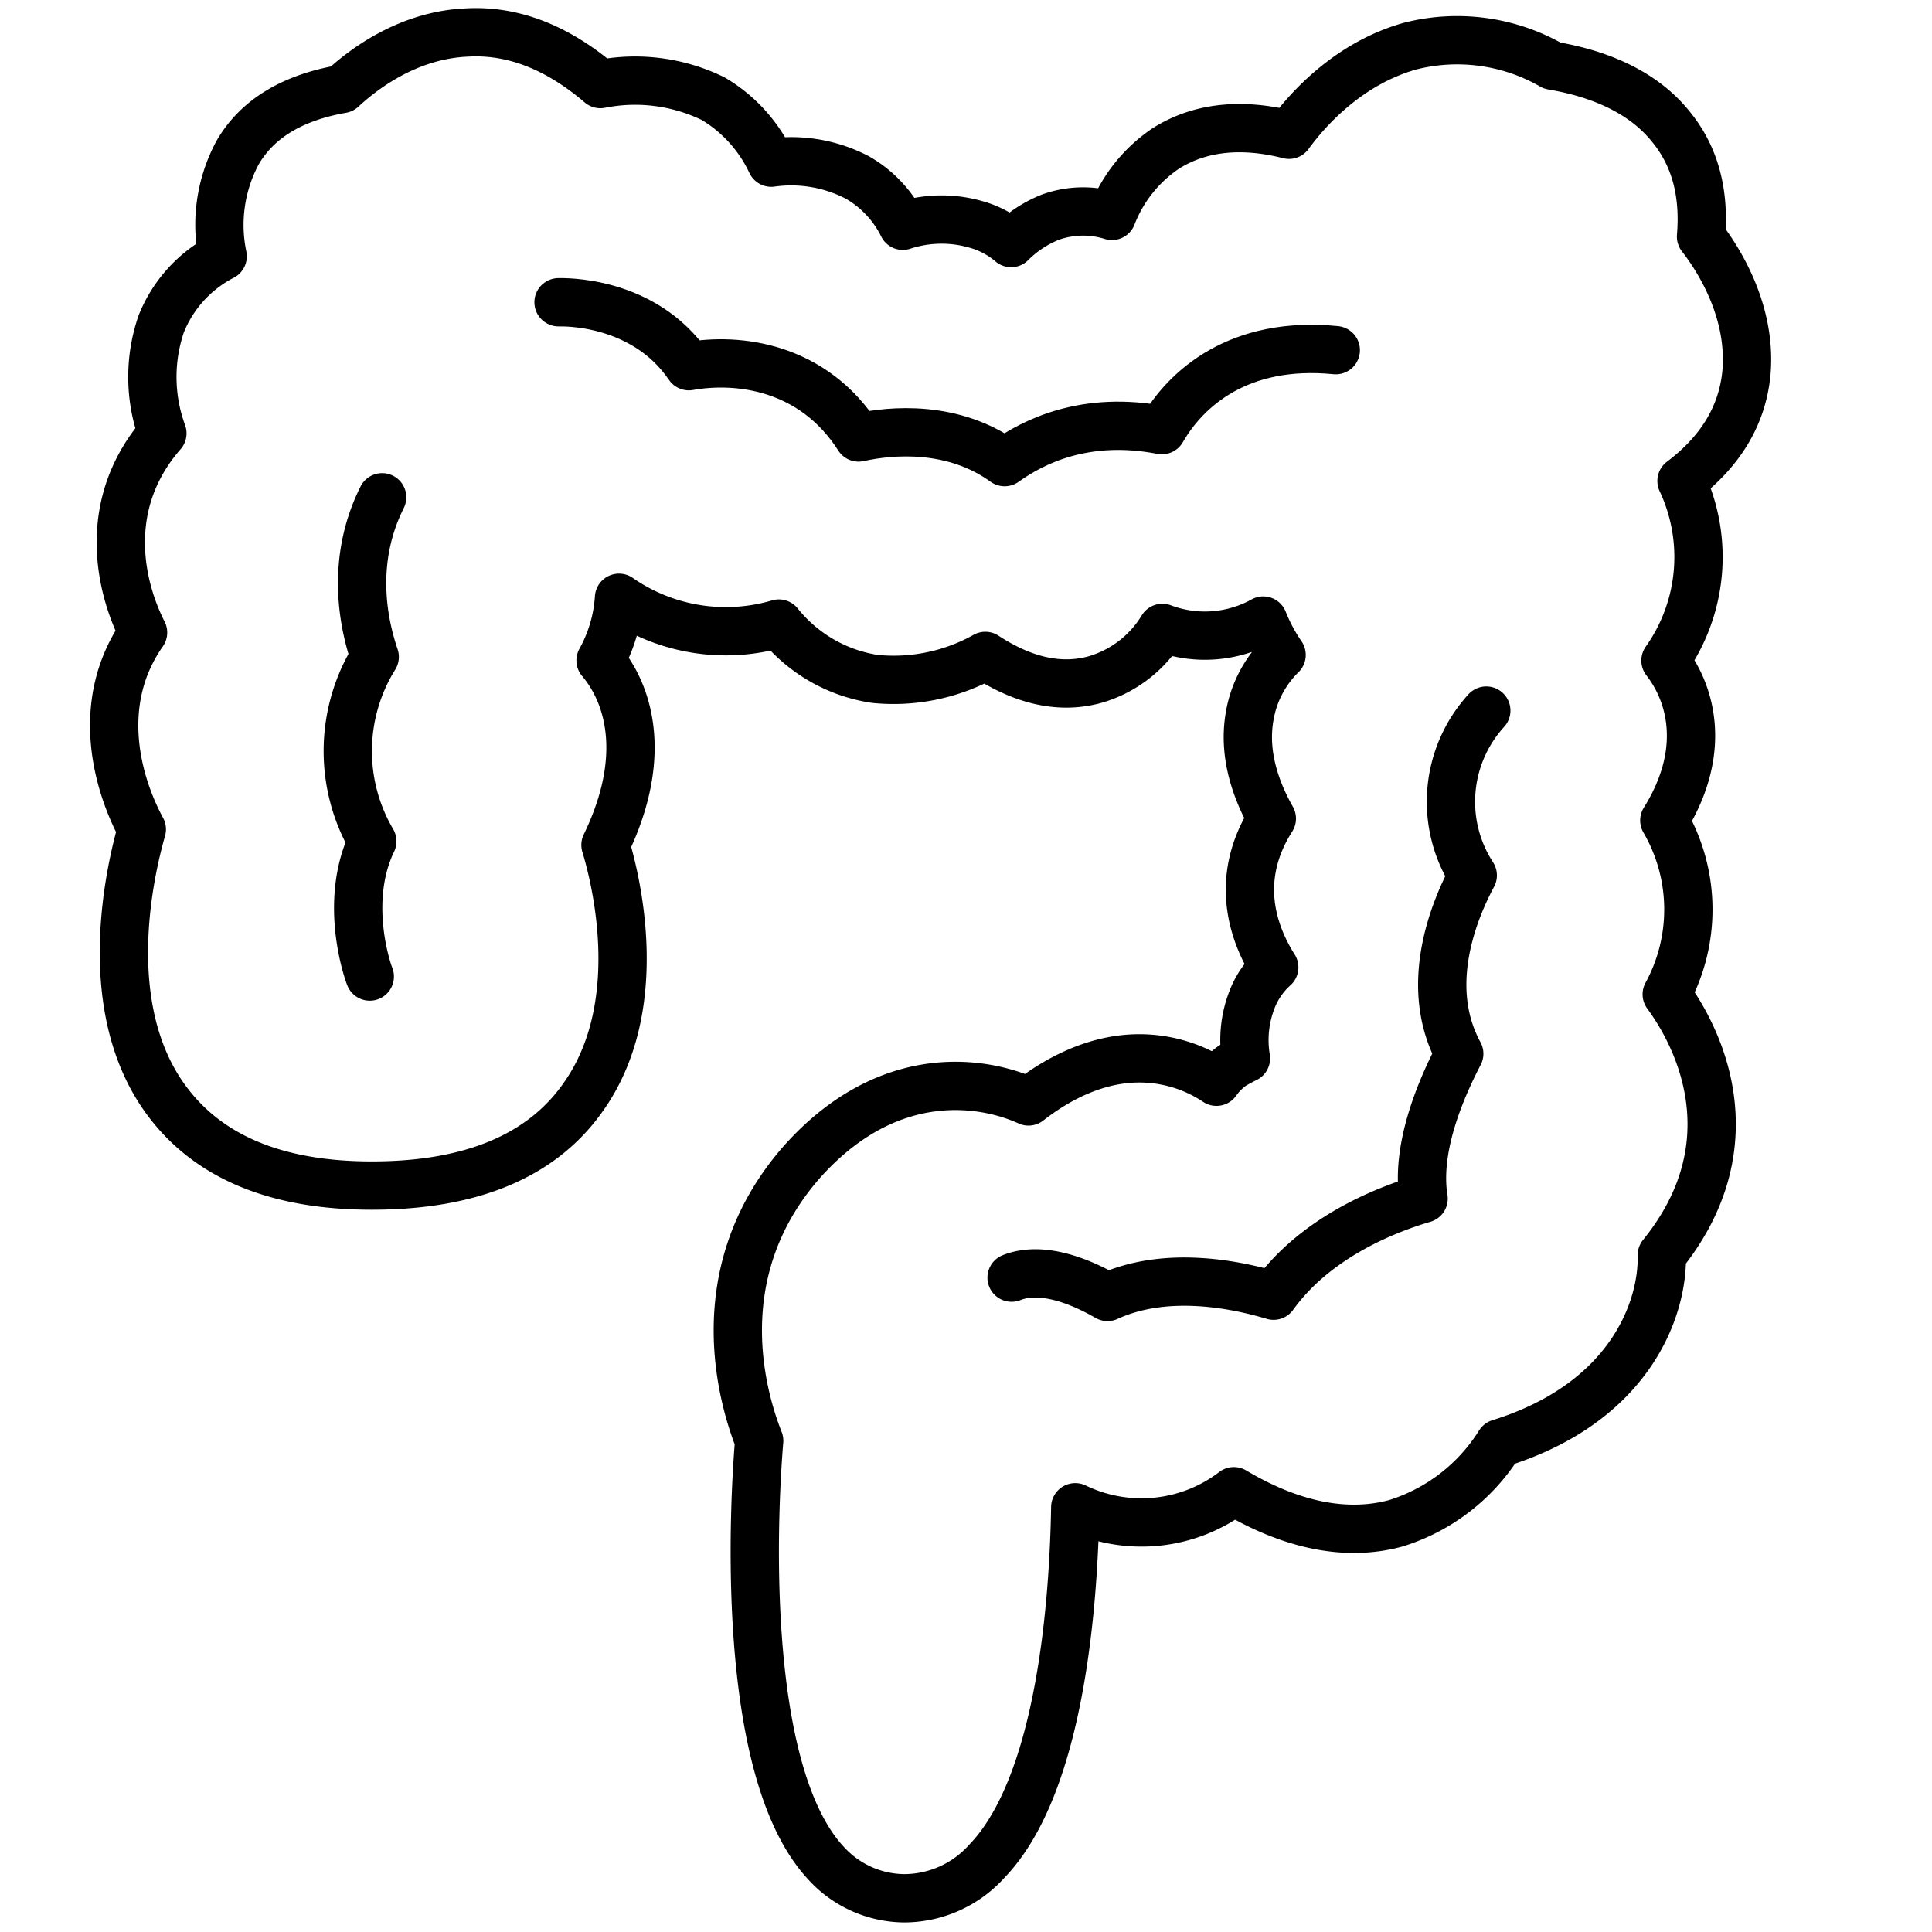 <svg id="Layer_1" data-name="Layer 1" xmlns="http://www.w3.org/2000/svg" viewBox="0 0 200 200"><defs><style>.cls-1,.cls-2{fill:none;stroke:#000;stroke-linejoin:round;stroke-width:5px;}.cls-2{stroke-linecap:round;}</style></defs><title>icon-12</title><path class="cls-1" d="M180.8,38.49c.51-6.36-2.93-11.71-4.71-14,.38-4.58-.64-8.4-3.19-11.46-3.82-4.71-10.05-5.85-12.22-6.24a19.72,19.72,0,0,0-14.77-2c-6.23,1.78-10.43,6.36-12.47,9.16-5-1.27-9.29-.76-12.73,1.4a14.88,14.88,0,0,0-5.6,7,10,10,0,0,0-6.37.13,12,12,0,0,0-4.07,2.68,9.51,9.51,0,0,0-3.57-1.91,12.85,12.85,0,0,0-7.64.12,11.76,11.76,0,0,0-4.71-5,14.79,14.79,0,0,0-8.91-1.53,15.19,15.19,0,0,0-6-6.62A18.43,18.43,0,0,0,62.15,8.7C57.82,5,53.23,3.1,48.4,3.36c-6.37.25-11.08,4.07-13,5.85-5.09.89-8.78,3.06-10.82,6.62a15.83,15.83,0,0,0-1.53,10.7,13.53,13.53,0,0,0-6.36,7,16.93,16.93,0,0,0,.12,11.33c-6.23,7.13-4.58,15.53-2,20.62-5.09,7.26-2.68,15.66-.13,20.37-1.27,4.46-4.46,18.33,2.42,27.88,4.33,6,11.46,9,21.39,9,10.18,0,17.57-3,21.89-9.17,6.5-9.16,3.57-21.89,2.3-26.09,4.45-9.17,2.41-15.66-.51-19.1a15.4,15.4,0,0,0,1.91-6.49,19.38,19.38,0,0,0,16.55,2.67,15.75,15.75,0,0,0,9.93,5.73A19.44,19.44,0,0,0,102,67.9c4.08,2.67,7.9,3.44,11.46,2.42A12.09,12.09,0,0,0,120.33,65a12.47,12.47,0,0,0,10.44-.76,18.2,18.2,0,0,0,1.9,3.56,11.56,11.56,0,0,0-3.31,6.37c-.76,4.33,1,8.27,2.3,10.57-3.82,6-2.17,11.58.25,15.4a8.61,8.61,0,0,0-2.29,3.31,11.55,11.55,0,0,0-.64,6.11,15.85,15.85,0,0,0-1.4.76,6.83,6.83,0,0,0-1.65,1.66,14.38,14.38,0,0,0-8-2.42c-5,0-9.17,2.67-11.46,4.46-5.35-2.42-14.9-3.31-23.43,6.23-10.43,11.84-5.85,25.34-4.45,28.9-.51,6-2.17,33.87,6.87,43.67a11.06,11.06,0,0,0,8.15,3.69,11.52,11.52,0,0,0,8.53-3.82c7.64-7.89,9-26.73,9.17-36.66a15.74,15.74,0,0,0,16.42-1.66c6,3.57,11.71,4.71,16.8,3.31a19.48,19.48,0,0,0,10.7-8.27c13.49-4.2,16.93-13.88,16.8-19.48,8.66-10.69,4.71-21.26.51-27a18.33,18.33,0,0,0-.25-18c4.45-7.13,2.8-13.11.12-16.55a18.51,18.51,0,0,0,1.66-18.59C178.25,46.64,180.42,42.82,180.8,38.49Z"/><path class="cls-2" d="M39.56,51.48C36.12,58.35,37.77,65,38.79,68a18.45,18.45,0,0,0-.25,19.09c-3.06,6.37-.38,13.75-.26,14"/><path class="cls-2" d="M138.28,36.25c-10.06-1-15.54,4-18,8.28C112.43,43,107,45.68,104,47.84,98.68,44,92.32,44.53,88.88,45.29,84.17,37.91,76.4,37,71.31,37.91,66.6,31,58.2,31.29,57.82,31.29"/><path class="cls-2" d="M153.86,73.56a14,14,0,0,0-1.4,17.06c-1.91,3.56-5.22,11.45-1.4,18.46-1.65,3.18-4.58,9.54-3.69,15-4.33,1.27-11.33,4.2-15.53,10.05-3.82-1.14-11.08-2.67-17.19.13-2.42-1.4-6.62-3.31-9.93-2"/></svg>